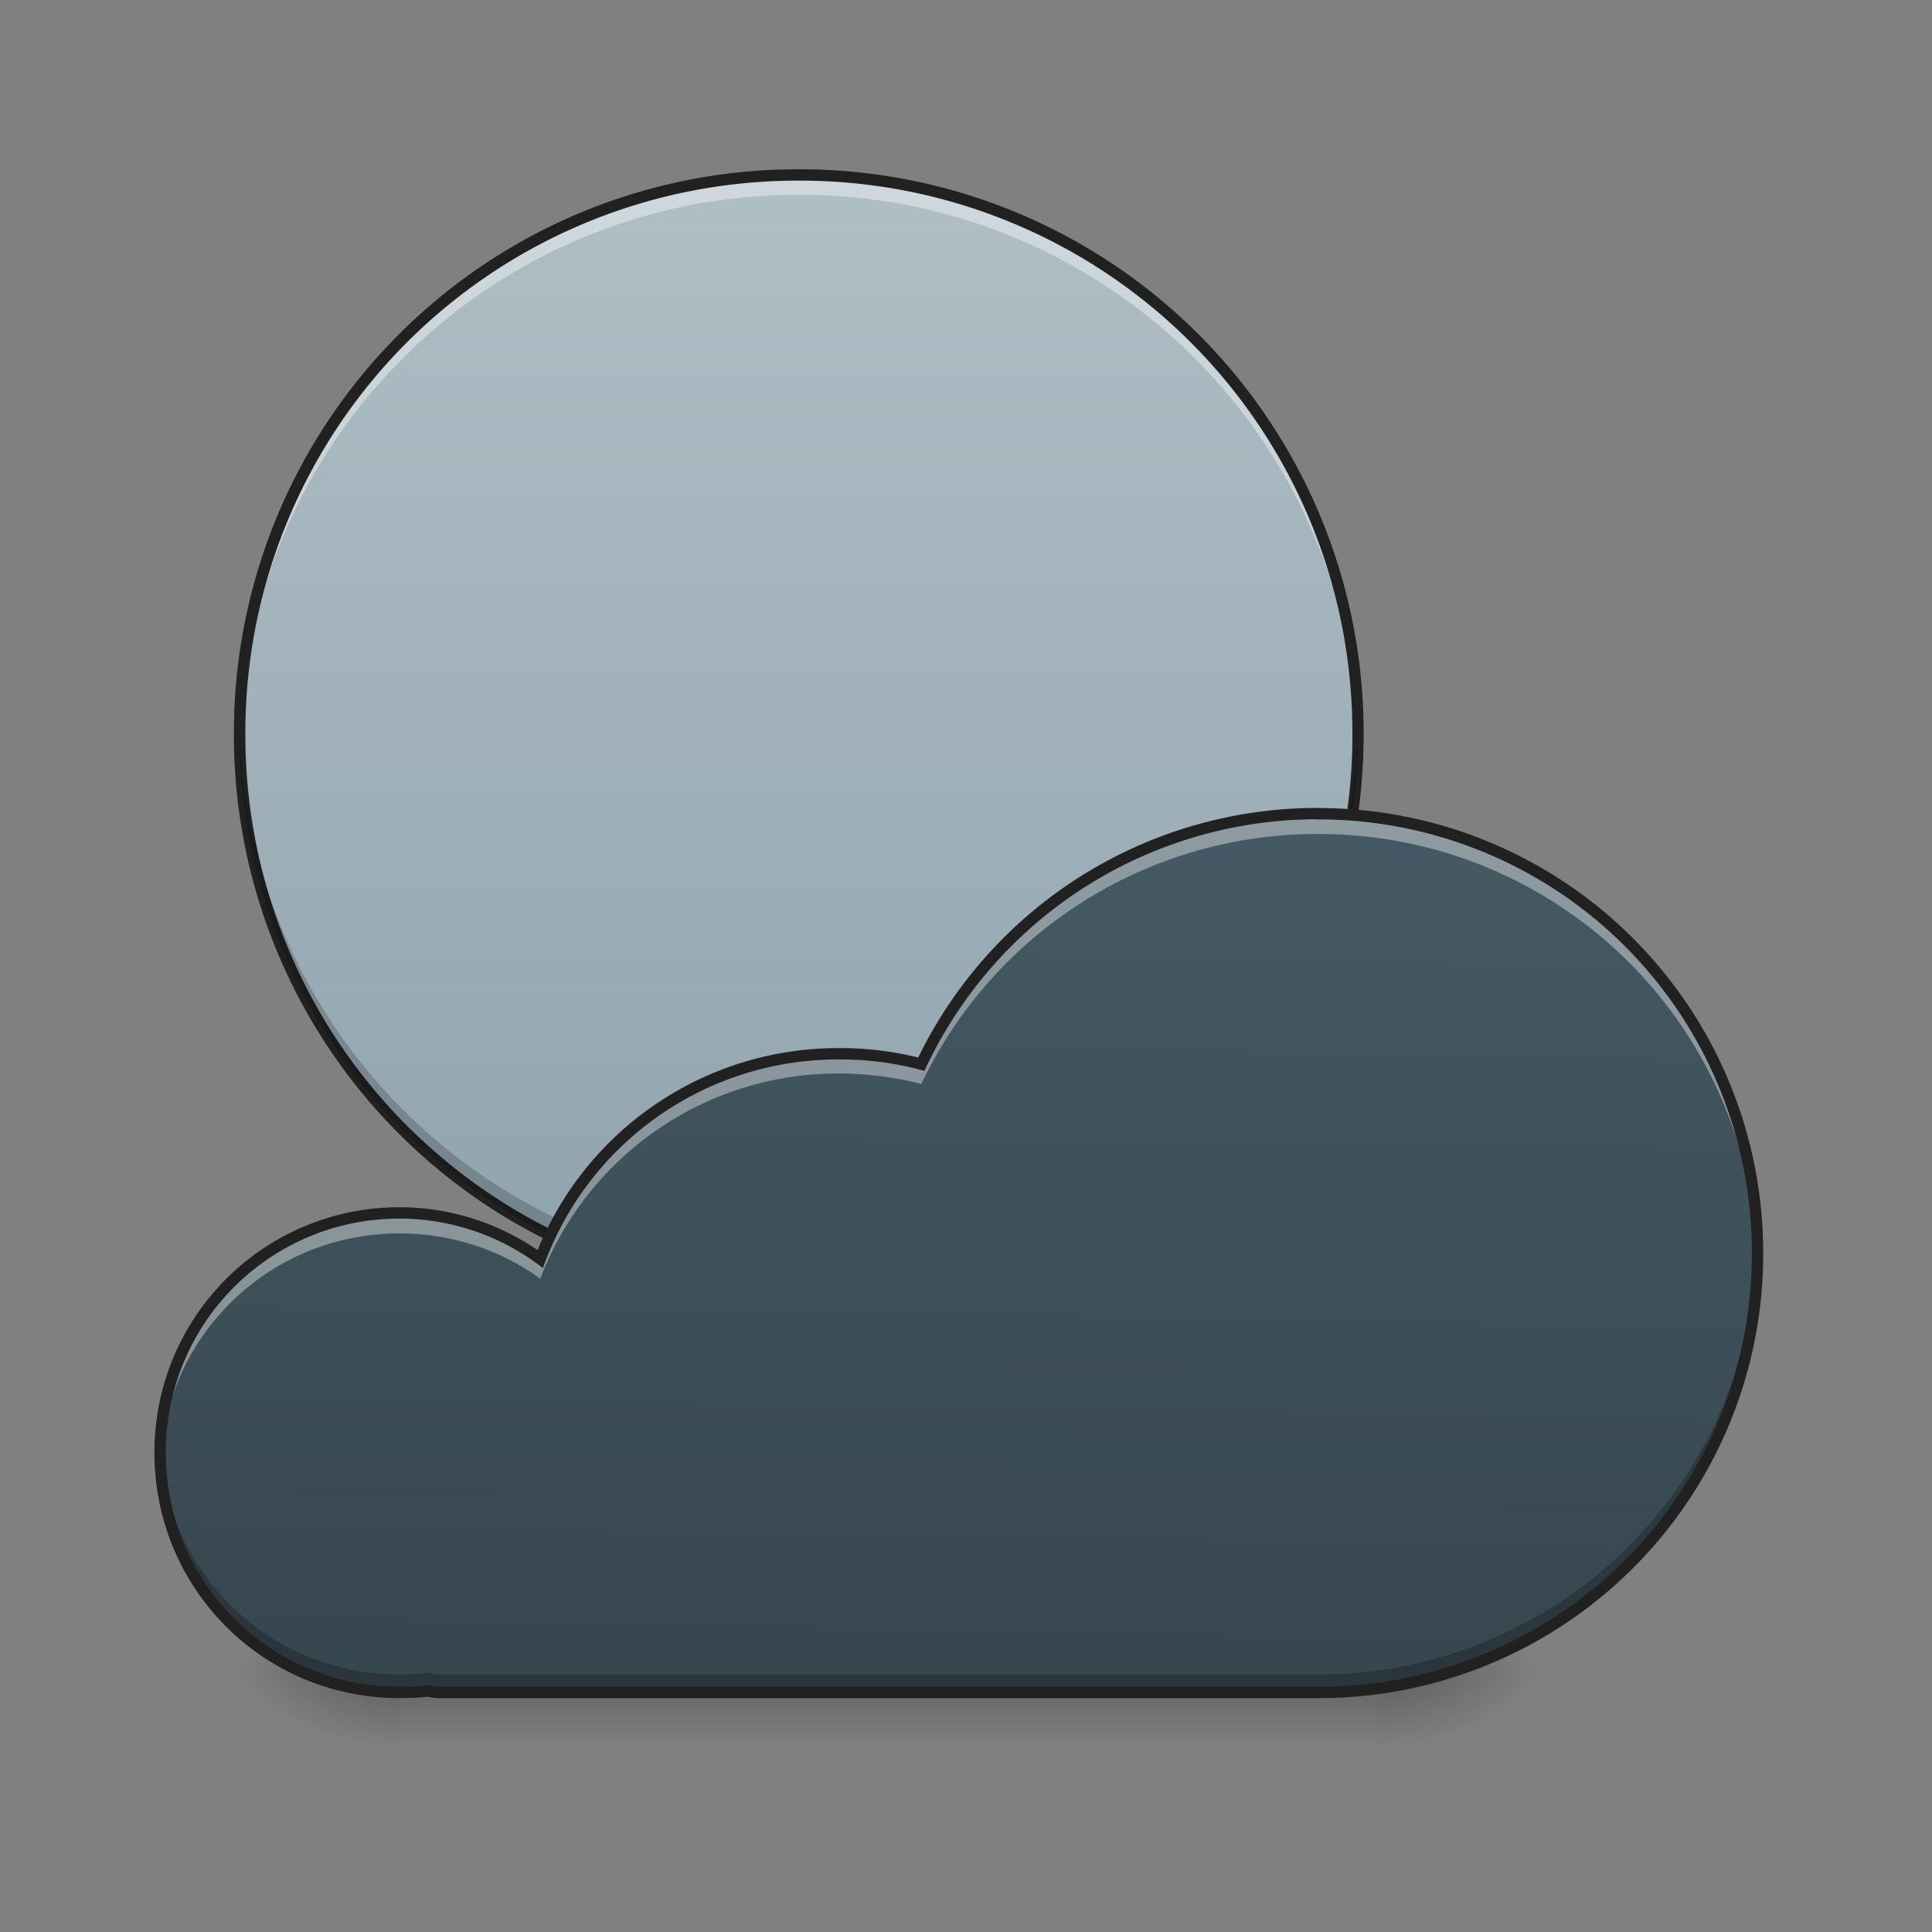<svg xmlns="http://www.w3.org/2000/svg" width="16pt" height="16pt" viewBox="0 0 16 16"><rect x="0" y="0" width="16" height="16" fill="#808080" stroke="none"/><defs><linearGradient id="a" gradientUnits="userSpaceOnUse" x1="254" y1="233.5" x2="254" y2="254.667" gradientTransform="matrix(.031 0 0 .031 0 6.554)"><stop offset="0" stop-opacity=".275"/><stop offset="1" stop-opacity="0"/></linearGradient><radialGradient id="b" gradientUnits="userSpaceOnUse" cx="450.909" cy="189.579" fx="450.909" fy="189.579" r="21.167" gradientTransform="matrix(0 -.039 -.07 0 24.577 31.632)"><stop offset="0" stop-opacity=".314"/><stop offset=".222" stop-opacity=".275"/><stop offset="1" stop-opacity="0"/></radialGradient><radialGradient id="c" gradientUnits="userSpaceOnUse" cx="450.909" cy="189.579" fx="450.909" fy="189.579" r="21.167" gradientTransform="matrix(0 .039 .07 0 -9.858 -3.93)"><stop offset="0" stop-opacity=".314"/><stop offset=".222" stop-opacity=".275"/><stop offset="1" stop-opacity="0"/></radialGradient><radialGradient id="d" gradientUnits="userSpaceOnUse" cx="450.909" cy="189.579" fx="450.909" fy="189.579" r="21.167" gradientTransform="matrix(0 -.039 .07 0 -9.858 31.632)"><stop offset="0" stop-opacity=".314"/><stop offset=".222" stop-opacity=".275"/><stop offset="1" stop-opacity="0"/></radialGradient><radialGradient id="e" gradientUnits="userSpaceOnUse" cx="450.909" cy="189.579" fx="450.909" fy="189.579" r="21.167" gradientTransform="matrix(0 .039 -.07 0 24.577 -3.93)"><stop offset="0" stop-opacity=".314"/><stop offset=".222" stop-opacity=".275"/><stop offset="1" stop-opacity="0"/></radialGradient><linearGradient id="f" gradientUnits="userSpaceOnUse" x1="211.667" y1="170" x2="211.667" y2="-126.333" gradientTransform="matrix(.031 0 0 .031 0 5.396)"><stop offset="0" stop-color="#90a4ae"/><stop offset="1" stop-color="#b0bec5"/></linearGradient><linearGradient id="g" gradientUnits="userSpaceOnUse" x1="960" y1="1695.118" x2="960" y2="815.118" gradientTransform="rotate(.882) scale(.008)"><stop offset="0" stop-color="#37474f"/><stop offset="1" stop-color="#455a64"/></linearGradient></defs><path d="M3.309 13.852h8.101v.66H3.31zm0 0" fill="url(#a)"/><path d="M11.41 13.852h1.324v-.66H11.41zm0 0" fill="url(#b)"/><path d="M3.309 13.852H1.984v.66H3.31zm0 0" fill="url(#c)"/><path d="M3.309 13.852H1.984v-.66H3.31zm0 0" fill="url(#d)"/><path d="M11.41 13.852h1.324v.66H11.41zm0 0" fill="url(#e)"/><path d="M6.613 1.45a4.63 4.63 0 0 1 4.633 4.628A4.632 4.632 0 1 1 6.613 1.45zm0 0" fill="url(#f)"/><path d="M6.613 1.45a4.619 4.619 0 0 0-4.629 4.628v.082a4.62 4.62 0 0 1 4.63-4.547 4.62 4.62 0 0 1 4.632 4.547v-.082A4.62 4.62 0 0 0 6.613 1.45zm0 0" fill="#fff" fill-opacity=".392"/><path d="M6.613 1.402a4.666 4.666 0 0 0-4.676 4.676 4.67 4.67 0 0 0 4.676 4.68 4.67 4.67 0 0 0 4.68-4.68 4.667 4.667 0 0 0-4.68-4.676zm0 .094A4.572 4.572 0 0 1 11.2 6.078a4.575 4.575 0 0 1-4.586 4.586 4.575 4.575 0 0 1-4.582-4.586 4.571 4.571 0 0 1 4.582-4.582zm0 0" fill="#212121"/><path d="M6.613 10.71a4.622 4.622 0 0 1-4.629-4.632v-.082a4.62 4.62 0 0 0 4.63 4.547 4.62 4.62 0 0 0 4.632-4.547v.082a4.623 4.623 0 0 1-4.633 4.633zm0 0" fill-opacity=".196"/><path d="M10.914 6.738A3.63 3.63 0 0 0 7.63 8.812a2.623 2.623 0 0 0-.684-.085 2.638 2.638 0 0 0-2.472 1.699 1.98 1.98 0 0 0-3.148 1.605c0 1.102.882 1.985 1.984 1.985.082 0 .16-.004.238-.012a.355.355 0 0 0 .09.012h7.277a3.631 3.631 0 0 0 3.64-3.637 3.634 3.634 0 0 0-3.64-3.64zm0 0" fill="url(#g)"/><path d="M10.914 6.738A3.63 3.63 0 0 0 7.63 8.812a2.623 2.623 0 0 0-.684-.085 2.638 2.638 0 0 0-2.472 1.699 1.98 1.98 0 0 0-3.148 1.605v.082a1.978 1.978 0 0 1 1.984-1.898c.433 0 .836.137 1.164.375a2.638 2.638 0 0 1 2.472-1.7 2.8 2.8 0 0 1 .684.087 3.627 3.627 0 0 1 3.285-2.07 3.628 3.628 0 0 1 3.637 3.554c.004-.027.004-.055.004-.082a3.634 3.634 0 0 0-3.64-3.64zm0 0" fill="#fff" fill-opacity=".392"/><path d="M14.55 10.305a3.627 3.627 0 0 1-3.636 3.562H3.637c-.032 0-.059-.008-.09-.015-.078.007-.156.015-.238.015a1.983 1.983 0 0 1-1.985-1.91v.074c0 1.102.883 1.985 1.985 1.985.082 0 .16-.004.238-.012a.355.355 0 0 0 .09.012h7.277a3.631 3.631 0 0 0 3.64-3.637c0-.027 0-.05-.003-.074zm0 0" fill-opacity=".235"/><path d="M10.914 6.738A3.63 3.63 0 0 0 7.63 8.813a2.623 2.623 0 0 0-.684-.086 2.638 2.638 0 0 0-2.472 1.699 1.98 1.98 0 0 0-3.148 1.605c0 1.102.882 1.985 1.984 1.985.082 0 .16-.004.238-.012a.355.355 0 0 0 .09.012h7.277a3.631 3.631 0 0 0 3.64-3.637 3.634 3.634 0 0 0-3.64-3.64zm0 0" fill="none" stroke-width=".094" stroke-linecap="round" stroke="#212121"/></svg>